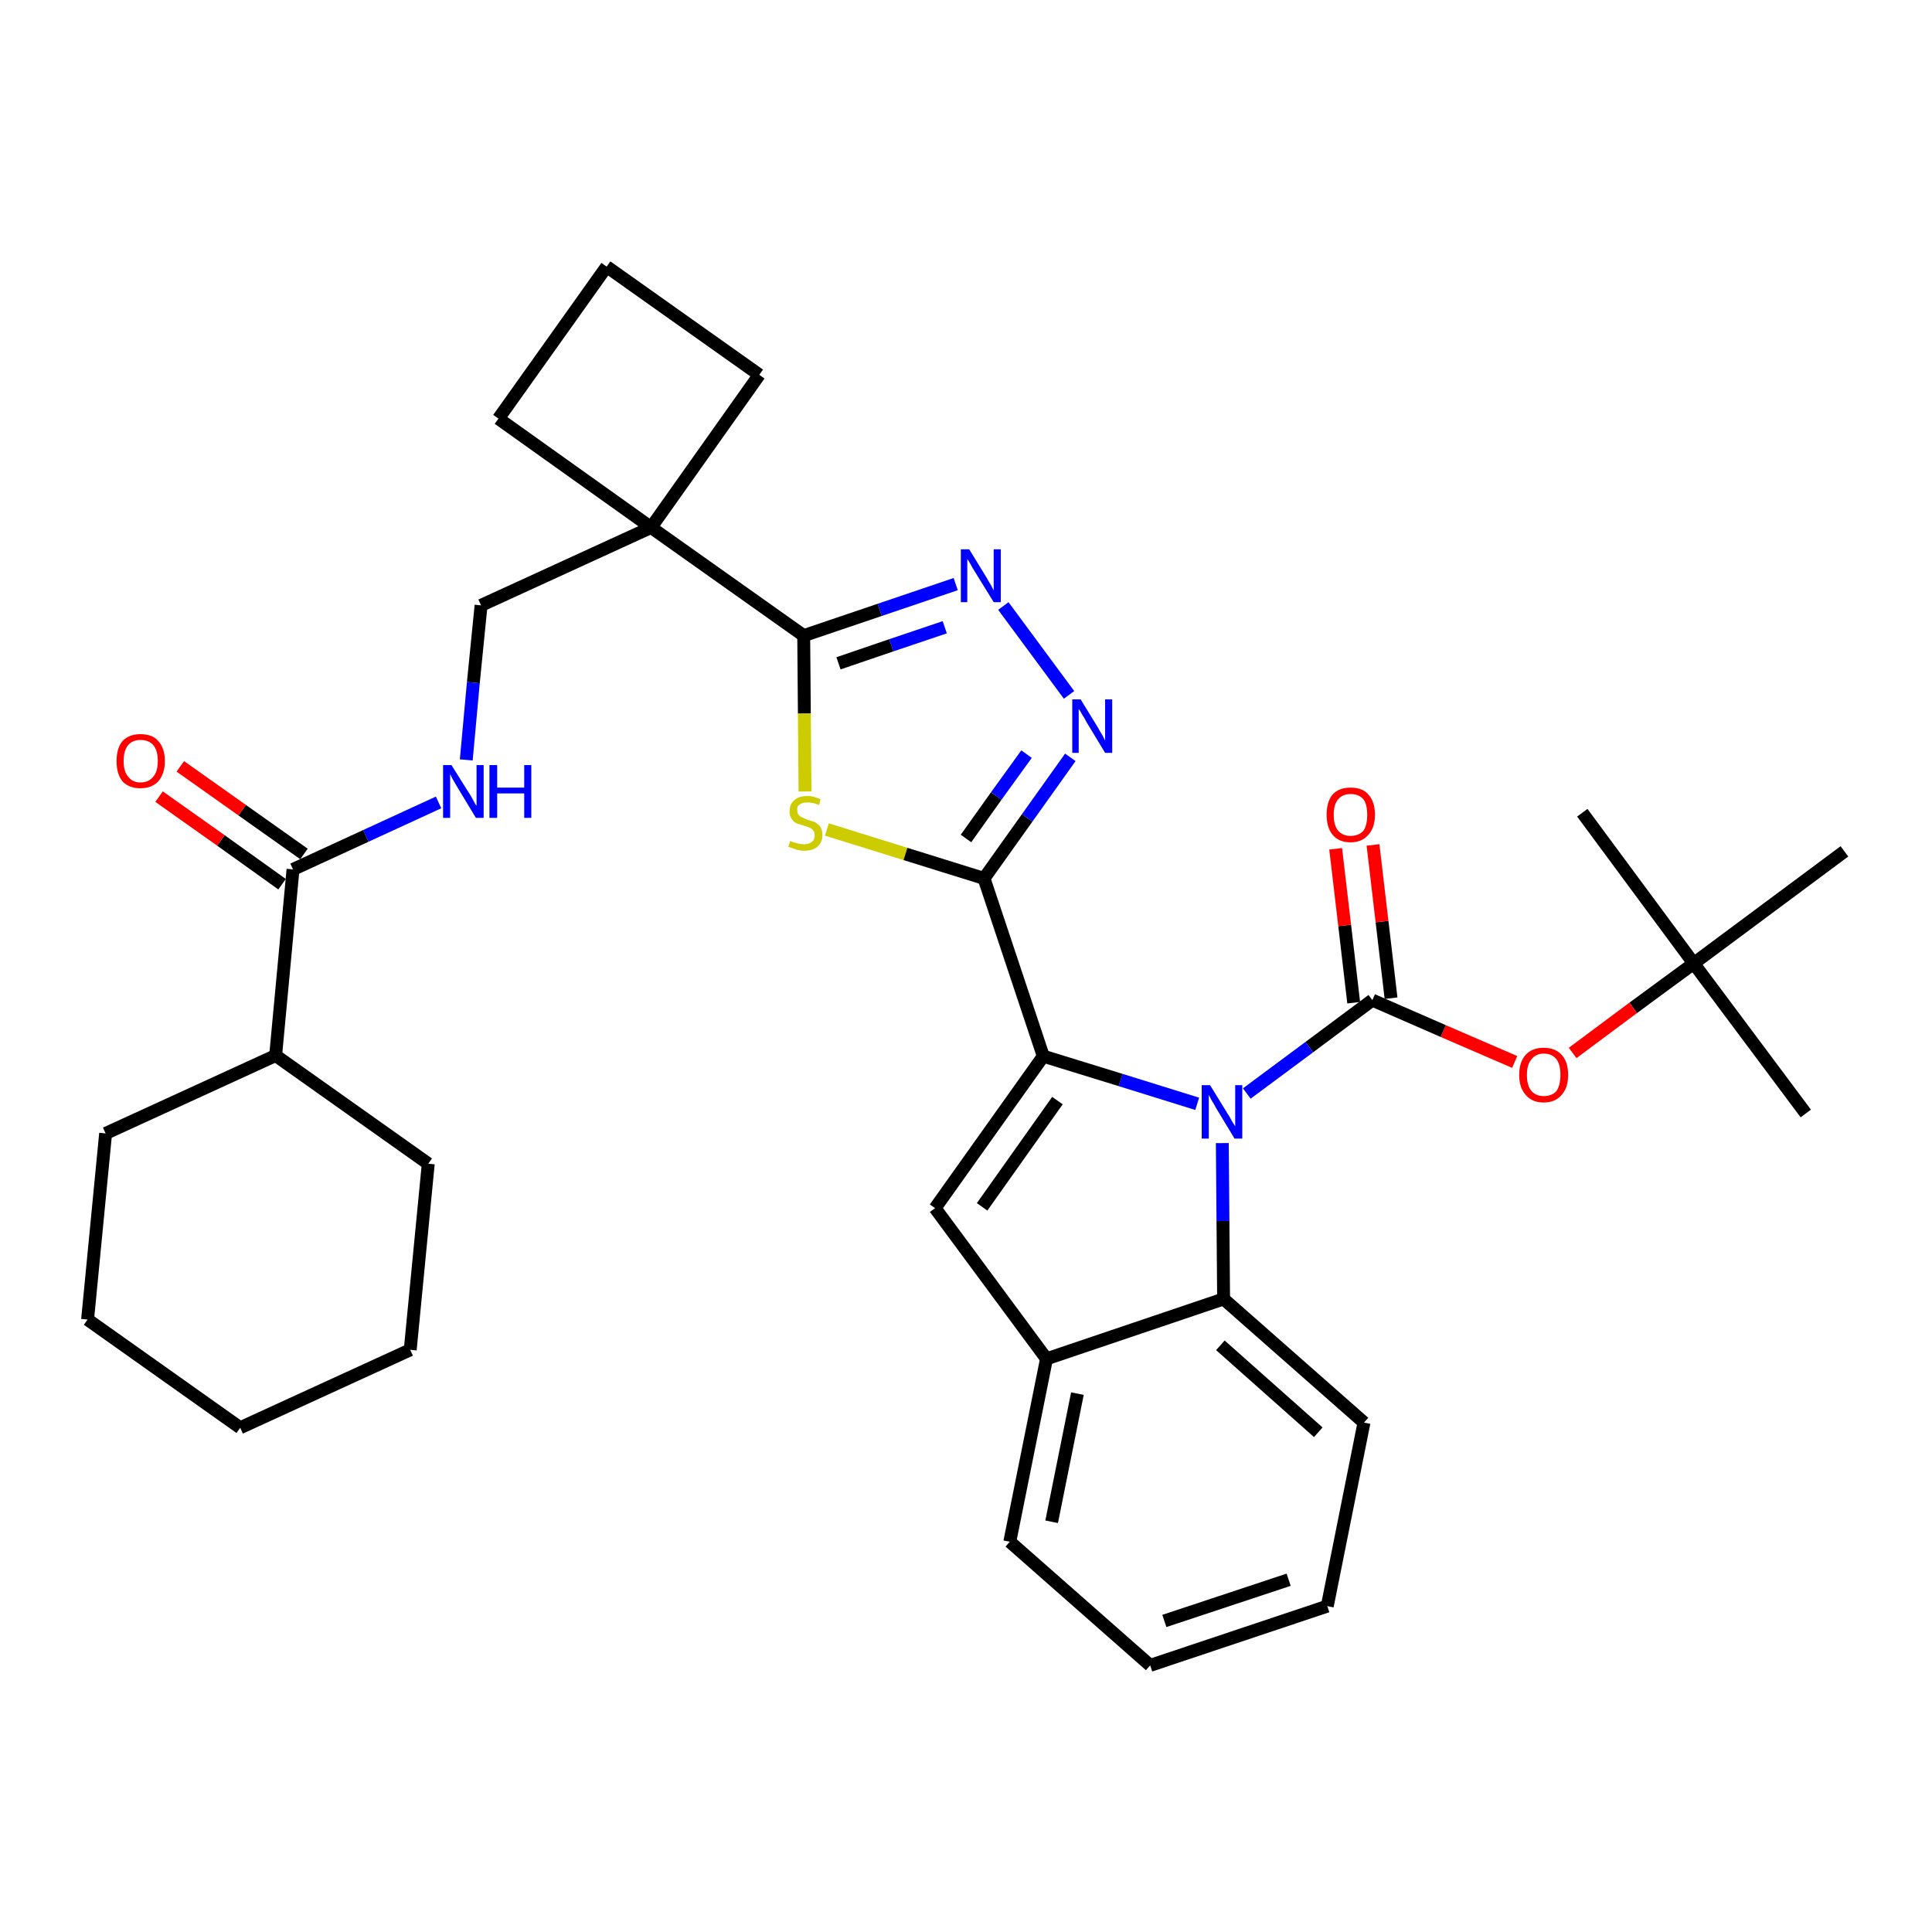 <?xml version='1.0' encoding='iso-8859-1'?>
<svg version='1.1' baseProfile='full'
              xmlns='http://www.w3.org/2000/svg'
                      xmlns:rdkit='http://www.rdkit.org/xml'
                      xmlns:xlink='http://www.w3.org/1999/xlink'
                  xml:space='preserve'
width='300px' height='300px' viewBox='0 0 300 300'>
<!-- END OF HEADER -->
<path class='bond-0 atom-0 atom-1' d='M 280.4,172.9 L 263.0,149.6' style='fill:none;fill-rule:evenodd;stroke:#000000;stroke-width:2.0px;stroke-linecap:butt;stroke-linejoin:miter;stroke-opacity:1' />
<path class='bond-1 atom-1 atom-2' d='M 263.0,149.6 L 245.7,126.2' style='fill:none;fill-rule:evenodd;stroke:#000000;stroke-width:2.0px;stroke-linecap:butt;stroke-linejoin:miter;stroke-opacity:1' />
<path class='bond-2 atom-1 atom-3' d='M 263.0,149.6 L 286.4,132.2' style='fill:none;fill-rule:evenodd;stroke:#000000;stroke-width:2.0px;stroke-linecap:butt;stroke-linejoin:miter;stroke-opacity:1' />
<path class='bond-3 atom-1 atom-4' d='M 263.0,149.6 L 253.6,156.5' style='fill:none;fill-rule:evenodd;stroke:#000000;stroke-width:2.0px;stroke-linecap:butt;stroke-linejoin:miter;stroke-opacity:1' />
<path class='bond-3 atom-1 atom-4' d='M 253.6,156.5 L 244.2,163.5' style='fill:none;fill-rule:evenodd;stroke:#FF0000;stroke-width:2.0px;stroke-linecap:butt;stroke-linejoin:miter;stroke-opacity:1' />
<path class='bond-4 atom-4 atom-5' d='M 235.2,164.9 L 224.1,160.1' style='fill:none;fill-rule:evenodd;stroke:#FF0000;stroke-width:2.0px;stroke-linecap:butt;stroke-linejoin:miter;stroke-opacity:1' />
<path class='bond-4 atom-4 atom-5' d='M 224.1,160.1 L 213.1,155.3' style='fill:none;fill-rule:evenodd;stroke:#000000;stroke-width:2.0px;stroke-linecap:butt;stroke-linejoin:miter;stroke-opacity:1' />
<path class='bond-5 atom-5 atom-6' d='M 216.0,155.0 L 214.6,143.1' style='fill:none;fill-rule:evenodd;stroke:#000000;stroke-width:2.0px;stroke-linecap:butt;stroke-linejoin:miter;stroke-opacity:1' />
<path class='bond-5 atom-5 atom-6' d='M 214.6,143.1 L 213.2,131.2' style='fill:none;fill-rule:evenodd;stroke:#FF0000;stroke-width:2.0px;stroke-linecap:butt;stroke-linejoin:miter;stroke-opacity:1' />
<path class='bond-5 atom-5 atom-6' d='M 210.2,155.7 L 208.8,143.7' style='fill:none;fill-rule:evenodd;stroke:#000000;stroke-width:2.0px;stroke-linecap:butt;stroke-linejoin:miter;stroke-opacity:1' />
<path class='bond-5 atom-5 atom-6' d='M 208.8,143.7 L 207.4,131.8' style='fill:none;fill-rule:evenodd;stroke:#FF0000;stroke-width:2.0px;stroke-linecap:butt;stroke-linejoin:miter;stroke-opacity:1' />
<path class='bond-6 atom-5 atom-7' d='M 213.1,155.3 L 203.3,162.6' style='fill:none;fill-rule:evenodd;stroke:#000000;stroke-width:2.0px;stroke-linecap:butt;stroke-linejoin:miter;stroke-opacity:1' />
<path class='bond-6 atom-5 atom-7' d='M 203.3,162.6 L 193.6,169.8' style='fill:none;fill-rule:evenodd;stroke:#0000FF;stroke-width:2.0px;stroke-linecap:butt;stroke-linejoin:miter;stroke-opacity:1' />
<path class='bond-7 atom-7 atom-8' d='M 185.9,171.4 L 174.0,167.7' style='fill:none;fill-rule:evenodd;stroke:#0000FF;stroke-width:2.0px;stroke-linecap:butt;stroke-linejoin:miter;stroke-opacity:1' />
<path class='bond-7 atom-7 atom-8' d='M 174.0,167.7 L 162.0,164.0' style='fill:none;fill-rule:evenodd;stroke:#000000;stroke-width:2.0px;stroke-linecap:butt;stroke-linejoin:miter;stroke-opacity:1' />
<path class='bond-34 atom-34 atom-7' d='M 190.0,201.7 L 189.9,189.6' style='fill:none;fill-rule:evenodd;stroke:#000000;stroke-width:2.0px;stroke-linecap:butt;stroke-linejoin:miter;stroke-opacity:1' />
<path class='bond-34 atom-34 atom-7' d='M 189.9,189.6 L 189.8,177.5' style='fill:none;fill-rule:evenodd;stroke:#0000FF;stroke-width:2.0px;stroke-linecap:butt;stroke-linejoin:miter;stroke-opacity:1' />
<path class='bond-8 atom-8 atom-9' d='M 162.0,164.0 L 152.8,136.4' style='fill:none;fill-rule:evenodd;stroke:#000000;stroke-width:2.0px;stroke-linecap:butt;stroke-linejoin:miter;stroke-opacity:1' />
<path class='bond-27 atom-8 atom-28' d='M 162.0,164.0 L 145.2,187.6' style='fill:none;fill-rule:evenodd;stroke:#000000;stroke-width:2.0px;stroke-linecap:butt;stroke-linejoin:miter;stroke-opacity:1' />
<path class='bond-27 atom-8 atom-28' d='M 164.2,170.9 L 152.5,187.4' style='fill:none;fill-rule:evenodd;stroke:#000000;stroke-width:2.0px;stroke-linecap:butt;stroke-linejoin:miter;stroke-opacity:1' />
<path class='bond-9 atom-9 atom-10' d='M 152.8,136.4 L 159.5,127.0' style='fill:none;fill-rule:evenodd;stroke:#000000;stroke-width:2.0px;stroke-linecap:butt;stroke-linejoin:miter;stroke-opacity:1' />
<path class='bond-9 atom-9 atom-10' d='M 159.5,127.0 L 166.2,117.6' style='fill:none;fill-rule:evenodd;stroke:#0000FF;stroke-width:2.0px;stroke-linecap:butt;stroke-linejoin:miter;stroke-opacity:1' />
<path class='bond-9 atom-9 atom-10' d='M 150.0,130.2 L 154.7,123.6' style='fill:none;fill-rule:evenodd;stroke:#000000;stroke-width:2.0px;stroke-linecap:butt;stroke-linejoin:miter;stroke-opacity:1' />
<path class='bond-9 atom-9 atom-10' d='M 154.7,123.6 L 159.4,117.1' style='fill:none;fill-rule:evenodd;stroke:#0000FF;stroke-width:2.0px;stroke-linecap:butt;stroke-linejoin:miter;stroke-opacity:1' />
<path class='bond-35 atom-27 atom-9' d='M 128.4,128.8 L 140.6,132.6' style='fill:none;fill-rule:evenodd;stroke:#CCCC00;stroke-width:2.0px;stroke-linecap:butt;stroke-linejoin:miter;stroke-opacity:1' />
<path class='bond-35 atom-27 atom-9' d='M 140.6,132.6 L 152.8,136.4' style='fill:none;fill-rule:evenodd;stroke:#000000;stroke-width:2.0px;stroke-linecap:butt;stroke-linejoin:miter;stroke-opacity:1' />
<path class='bond-10 atom-10 atom-11' d='M 166.0,107.9 L 155.8,94.1' style='fill:none;fill-rule:evenodd;stroke:#0000FF;stroke-width:2.0px;stroke-linecap:butt;stroke-linejoin:miter;stroke-opacity:1' />
<path class='bond-11 atom-11 atom-12' d='M 148.4,90.7 L 136.6,94.7' style='fill:none;fill-rule:evenodd;stroke:#0000FF;stroke-width:2.0px;stroke-linecap:butt;stroke-linejoin:miter;stroke-opacity:1' />
<path class='bond-11 atom-11 atom-12' d='M 136.6,94.7 L 124.8,98.7' style='fill:none;fill-rule:evenodd;stroke:#000000;stroke-width:2.0px;stroke-linecap:butt;stroke-linejoin:miter;stroke-opacity:1' />
<path class='bond-11 atom-11 atom-12' d='M 146.7,97.4 L 138.4,100.2' style='fill:none;fill-rule:evenodd;stroke:#0000FF;stroke-width:2.0px;stroke-linecap:butt;stroke-linejoin:miter;stroke-opacity:1' />
<path class='bond-11 atom-11 atom-12' d='M 138.4,100.2 L 130.2,103.0' style='fill:none;fill-rule:evenodd;stroke:#000000;stroke-width:2.0px;stroke-linecap:butt;stroke-linejoin:miter;stroke-opacity:1' />
<path class='bond-12 atom-12 atom-13' d='M 124.8,98.7 L 101.1,81.9' style='fill:none;fill-rule:evenodd;stroke:#000000;stroke-width:2.0px;stroke-linecap:butt;stroke-linejoin:miter;stroke-opacity:1' />
<path class='bond-26 atom-12 atom-27' d='M 124.8,98.7 L 124.9,110.8' style='fill:none;fill-rule:evenodd;stroke:#000000;stroke-width:2.0px;stroke-linecap:butt;stroke-linejoin:miter;stroke-opacity:1' />
<path class='bond-26 atom-12 atom-27' d='M 124.9,110.8 L 125.0,122.9' style='fill:none;fill-rule:evenodd;stroke:#CCCC00;stroke-width:2.0px;stroke-linecap:butt;stroke-linejoin:miter;stroke-opacity:1' />
<path class='bond-13 atom-13 atom-14' d='M 101.1,81.9 L 74.7,94.0' style='fill:none;fill-rule:evenodd;stroke:#000000;stroke-width:2.0px;stroke-linecap:butt;stroke-linejoin:miter;stroke-opacity:1' />
<path class='bond-23 atom-13 atom-24' d='M 101.1,81.9 L 117.9,58.2' style='fill:none;fill-rule:evenodd;stroke:#000000;stroke-width:2.0px;stroke-linecap:butt;stroke-linejoin:miter;stroke-opacity:1' />
<path class='bond-37 atom-26 atom-13' d='M 77.4,65.0 L 101.1,81.9' style='fill:none;fill-rule:evenodd;stroke:#000000;stroke-width:2.0px;stroke-linecap:butt;stroke-linejoin:miter;stroke-opacity:1' />
<path class='bond-14 atom-14 atom-15' d='M 74.7,94.0 L 73.5,106.0' style='fill:none;fill-rule:evenodd;stroke:#000000;stroke-width:2.0px;stroke-linecap:butt;stroke-linejoin:miter;stroke-opacity:1' />
<path class='bond-14 atom-14 atom-15' d='M 73.5,106.0 L 72.4,118.0' style='fill:none;fill-rule:evenodd;stroke:#0000FF;stroke-width:2.0px;stroke-linecap:butt;stroke-linejoin:miter;stroke-opacity:1' />
<path class='bond-15 atom-15 atom-16' d='M 68.1,124.6 L 56.8,129.8' style='fill:none;fill-rule:evenodd;stroke:#0000FF;stroke-width:2.0px;stroke-linecap:butt;stroke-linejoin:miter;stroke-opacity:1' />
<path class='bond-15 atom-15 atom-16' d='M 56.8,129.8 L 45.5,135.0' style='fill:none;fill-rule:evenodd;stroke:#000000;stroke-width:2.0px;stroke-linecap:butt;stroke-linejoin:miter;stroke-opacity:1' />
<path class='bond-16 atom-16 atom-17' d='M 47.2,132.6 L 37.6,125.8' style='fill:none;fill-rule:evenodd;stroke:#000000;stroke-width:2.0px;stroke-linecap:butt;stroke-linejoin:miter;stroke-opacity:1' />
<path class='bond-16 atom-16 atom-17' d='M 37.6,125.8 L 28.0,119.0' style='fill:none;fill-rule:evenodd;stroke:#FF0000;stroke-width:2.0px;stroke-linecap:butt;stroke-linejoin:miter;stroke-opacity:1' />
<path class='bond-16 atom-16 atom-17' d='M 43.8,137.3 L 34.3,130.5' style='fill:none;fill-rule:evenodd;stroke:#000000;stroke-width:2.0px;stroke-linecap:butt;stroke-linejoin:miter;stroke-opacity:1' />
<path class='bond-16 atom-16 atom-17' d='M 34.3,130.5 L 24.7,123.7' style='fill:none;fill-rule:evenodd;stroke:#FF0000;stroke-width:2.0px;stroke-linecap:butt;stroke-linejoin:miter;stroke-opacity:1' />
<path class='bond-17 atom-16 atom-18' d='M 45.5,135.0 L 42.8,163.9' style='fill:none;fill-rule:evenodd;stroke:#000000;stroke-width:2.0px;stroke-linecap:butt;stroke-linejoin:miter;stroke-opacity:1' />
<path class='bond-18 atom-18 atom-19' d='M 42.8,163.9 L 16.4,176.0' style='fill:none;fill-rule:evenodd;stroke:#000000;stroke-width:2.0px;stroke-linecap:butt;stroke-linejoin:miter;stroke-opacity:1' />
<path class='bond-38 atom-23 atom-18' d='M 66.5,180.7 L 42.8,163.9' style='fill:none;fill-rule:evenodd;stroke:#000000;stroke-width:2.0px;stroke-linecap:butt;stroke-linejoin:miter;stroke-opacity:1' />
<path class='bond-19 atom-19 atom-20' d='M 16.4,176.0 L 13.6,204.9' style='fill:none;fill-rule:evenodd;stroke:#000000;stroke-width:2.0px;stroke-linecap:butt;stroke-linejoin:miter;stroke-opacity:1' />
<path class='bond-20 atom-20 atom-21' d='M 13.6,204.9 L 37.3,221.7' style='fill:none;fill-rule:evenodd;stroke:#000000;stroke-width:2.0px;stroke-linecap:butt;stroke-linejoin:miter;stroke-opacity:1' />
<path class='bond-21 atom-21 atom-22' d='M 37.3,221.7 L 63.7,209.6' style='fill:none;fill-rule:evenodd;stroke:#000000;stroke-width:2.0px;stroke-linecap:butt;stroke-linejoin:miter;stroke-opacity:1' />
<path class='bond-22 atom-22 atom-23' d='M 63.7,209.6 L 66.5,180.7' style='fill:none;fill-rule:evenodd;stroke:#000000;stroke-width:2.0px;stroke-linecap:butt;stroke-linejoin:miter;stroke-opacity:1' />
<path class='bond-24 atom-24 atom-25' d='M 117.9,58.2 L 94.2,41.4' style='fill:none;fill-rule:evenodd;stroke:#000000;stroke-width:2.0px;stroke-linecap:butt;stroke-linejoin:miter;stroke-opacity:1' />
<path class='bond-25 atom-25 atom-26' d='M 94.2,41.4 L 77.4,65.0' style='fill:none;fill-rule:evenodd;stroke:#000000;stroke-width:2.0px;stroke-linecap:butt;stroke-linejoin:miter;stroke-opacity:1' />
<path class='bond-28 atom-28 atom-29' d='M 145.2,187.6 L 162.5,211.0' style='fill:none;fill-rule:evenodd;stroke:#000000;stroke-width:2.0px;stroke-linecap:butt;stroke-linejoin:miter;stroke-opacity:1' />
<path class='bond-29 atom-29 atom-30' d='M 162.5,211.0 L 156.8,239.4' style='fill:none;fill-rule:evenodd;stroke:#000000;stroke-width:2.0px;stroke-linecap:butt;stroke-linejoin:miter;stroke-opacity:1' />
<path class='bond-29 atom-29 atom-30' d='M 167.3,216.4 L 163.3,236.3' style='fill:none;fill-rule:evenodd;stroke:#000000;stroke-width:2.0px;stroke-linecap:butt;stroke-linejoin:miter;stroke-opacity:1' />
<path class='bond-36 atom-34 atom-29' d='M 190.0,201.7 L 162.5,211.0' style='fill:none;fill-rule:evenodd;stroke:#000000;stroke-width:2.0px;stroke-linecap:butt;stroke-linejoin:miter;stroke-opacity:1' />
<path class='bond-30 atom-30 atom-31' d='M 156.8,239.4 L 178.6,258.6' style='fill:none;fill-rule:evenodd;stroke:#000000;stroke-width:2.0px;stroke-linecap:butt;stroke-linejoin:miter;stroke-opacity:1' />
<path class='bond-31 atom-31 atom-32' d='M 178.6,258.6 L 206.1,249.4' style='fill:none;fill-rule:evenodd;stroke:#000000;stroke-width:2.0px;stroke-linecap:butt;stroke-linejoin:miter;stroke-opacity:1' />
<path class='bond-31 atom-31 atom-32' d='M 180.8,251.7 L 200.1,245.3' style='fill:none;fill-rule:evenodd;stroke:#000000;stroke-width:2.0px;stroke-linecap:butt;stroke-linejoin:miter;stroke-opacity:1' />
<path class='bond-32 atom-32 atom-33' d='M 206.1,249.4 L 211.8,220.9' style='fill:none;fill-rule:evenodd;stroke:#000000;stroke-width:2.0px;stroke-linecap:butt;stroke-linejoin:miter;stroke-opacity:1' />
<path class='bond-33 atom-33 atom-34' d='M 211.8,220.9 L 190.0,201.7' style='fill:none;fill-rule:evenodd;stroke:#000000;stroke-width:2.0px;stroke-linecap:butt;stroke-linejoin:miter;stroke-opacity:1' />
<path class='bond-33 atom-33 atom-34' d='M 204.7,222.4 L 189.5,208.9' style='fill:none;fill-rule:evenodd;stroke:#000000;stroke-width:2.0px;stroke-linecap:butt;stroke-linejoin:miter;stroke-opacity:1' />
<path  class='atom-4' d='M 235.9 166.9
Q 235.9 164.9, 236.9 163.8
Q 237.9 162.7, 239.7 162.7
Q 241.5 162.7, 242.5 163.8
Q 243.5 164.9, 243.5 166.9
Q 243.5 168.9, 242.5 170.0
Q 241.5 171.2, 239.7 171.2
Q 237.9 171.2, 236.9 170.0
Q 235.9 168.9, 235.9 166.9
M 239.7 170.2
Q 241.0 170.2, 241.7 169.4
Q 242.3 168.5, 242.3 166.9
Q 242.3 165.3, 241.7 164.5
Q 241.0 163.6, 239.7 163.6
Q 238.5 163.6, 237.8 164.5
Q 237.1 165.3, 237.1 166.9
Q 237.1 168.6, 237.8 169.4
Q 238.5 170.2, 239.7 170.2
' fill='#FF0000'/>
<path  class='atom-6' d='M 206.0 126.5
Q 206.0 124.5, 206.9 123.4
Q 207.9 122.3, 209.7 122.3
Q 211.6 122.3, 212.5 123.4
Q 213.5 124.5, 213.5 126.5
Q 213.5 128.5, 212.5 129.6
Q 211.5 130.8, 209.7 130.8
Q 207.9 130.8, 206.9 129.6
Q 206.0 128.5, 206.0 126.5
M 209.7 129.8
Q 211.0 129.8, 211.7 129.0
Q 212.3 128.2, 212.3 126.5
Q 212.3 124.9, 211.7 124.1
Q 211.0 123.3, 209.7 123.3
Q 208.5 123.3, 207.8 124.1
Q 207.1 124.9, 207.1 126.5
Q 207.1 128.2, 207.8 129.0
Q 208.5 129.8, 209.7 129.8
' fill='#FF0000'/>
<path  class='atom-7' d='M 187.9 168.5
L 190.6 172.9
Q 190.9 173.3, 191.3 174.1
Q 191.8 174.9, 191.8 174.9
L 191.8 168.5
L 192.9 168.5
L 192.9 176.8
L 191.7 176.8
L 188.8 172.0
Q 188.5 171.4, 188.1 170.8
Q 187.8 170.2, 187.7 170.0
L 187.7 176.8
L 186.6 176.8
L 186.6 168.5
L 187.9 168.5
' fill='#0000FF'/>
<path  class='atom-10' d='M 167.8 108.6
L 170.5 113.0
Q 170.7 113.4, 171.2 114.2
Q 171.6 115.0, 171.6 115.0
L 171.6 108.6
L 172.7 108.6
L 172.7 116.9
L 171.6 116.9
L 168.7 112.1
Q 168.4 111.5, 168.0 110.9
Q 167.7 110.3, 167.5 110.1
L 167.5 116.9
L 166.5 116.9
L 166.5 108.6
L 167.8 108.6
' fill='#0000FF'/>
<path  class='atom-11' d='M 150.5 85.3
L 153.2 89.7
Q 153.4 90.1, 153.9 90.9
Q 154.3 91.7, 154.3 91.7
L 154.3 85.3
L 155.4 85.3
L 155.4 93.5
L 154.3 93.5
L 151.4 88.8
Q 151.0 88.2, 150.7 87.6
Q 150.3 86.9, 150.2 86.8
L 150.2 93.5
L 149.2 93.5
L 149.2 85.3
L 150.5 85.3
' fill='#0000FF'/>
<path  class='atom-15' d='M 70.1 118.8
L 72.8 123.1
Q 73.1 123.5, 73.5 124.3
Q 73.9 125.1, 74.0 125.1
L 74.0 118.8
L 75.1 118.8
L 75.1 127.0
L 73.9 127.0
L 71.0 122.2
Q 70.7 121.7, 70.3 121.0
Q 70.0 120.4, 69.9 120.2
L 69.9 127.0
L 68.8 127.0
L 68.8 118.8
L 70.1 118.8
' fill='#0000FF'/>
<path  class='atom-15' d='M 76.0 118.8
L 77.2 118.8
L 77.2 122.3
L 81.4 122.3
L 81.4 118.8
L 82.5 118.8
L 82.5 127.0
L 81.4 127.0
L 81.4 123.2
L 77.2 123.2
L 77.2 127.0
L 76.0 127.0
L 76.0 118.8
' fill='#0000FF'/>
<path  class='atom-17' d='M 18.1 118.2
Q 18.1 116.2, 19.0 115.1
Q 20.0 114.0, 21.8 114.0
Q 23.7 114.0, 24.6 115.1
Q 25.6 116.2, 25.6 118.2
Q 25.6 120.1, 24.6 121.3
Q 23.6 122.4, 21.8 122.4
Q 20.0 122.4, 19.0 121.3
Q 18.1 120.2, 18.1 118.2
M 21.8 121.5
Q 23.1 121.5, 23.8 120.6
Q 24.5 119.8, 24.5 118.2
Q 24.5 116.5, 23.8 115.7
Q 23.1 114.9, 21.8 114.9
Q 20.6 114.9, 19.9 115.7
Q 19.2 116.5, 19.2 118.2
Q 19.2 119.8, 19.9 120.6
Q 20.6 121.5, 21.8 121.5
' fill='#FF0000'/>
<path  class='atom-27' d='M 122.7 130.6
Q 122.8 130.6, 123.2 130.8
Q 123.6 130.9, 124.0 131.0
Q 124.4 131.1, 124.9 131.1
Q 125.6 131.1, 126.1 130.7
Q 126.5 130.4, 126.5 129.7
Q 126.5 129.2, 126.3 129.0
Q 126.1 128.7, 125.7 128.5
Q 125.4 128.4, 124.8 128.2
Q 124.1 128.0, 123.6 127.8
Q 123.2 127.6, 122.9 127.1
Q 122.6 126.7, 122.6 126.0
Q 122.6 124.9, 123.3 124.3
Q 124.0 123.6, 125.4 123.6
Q 126.3 123.6, 127.4 124.1
L 127.2 125.0
Q 126.2 124.6, 125.4 124.6
Q 124.6 124.6, 124.2 124.9
Q 123.7 125.2, 123.8 125.8
Q 123.8 126.3, 124.0 126.5
Q 124.2 126.8, 124.5 126.9
Q 124.9 127.1, 125.4 127.3
Q 126.2 127.5, 126.6 127.7
Q 127.1 128.0, 127.4 128.4
Q 127.7 128.9, 127.7 129.7
Q 127.7 130.8, 126.9 131.5
Q 126.2 132.1, 124.9 132.1
Q 124.2 132.1, 123.6 131.9
Q 123.1 131.7, 122.4 131.5
L 122.7 130.6
' fill='#CCCC00'/>
</svg>
